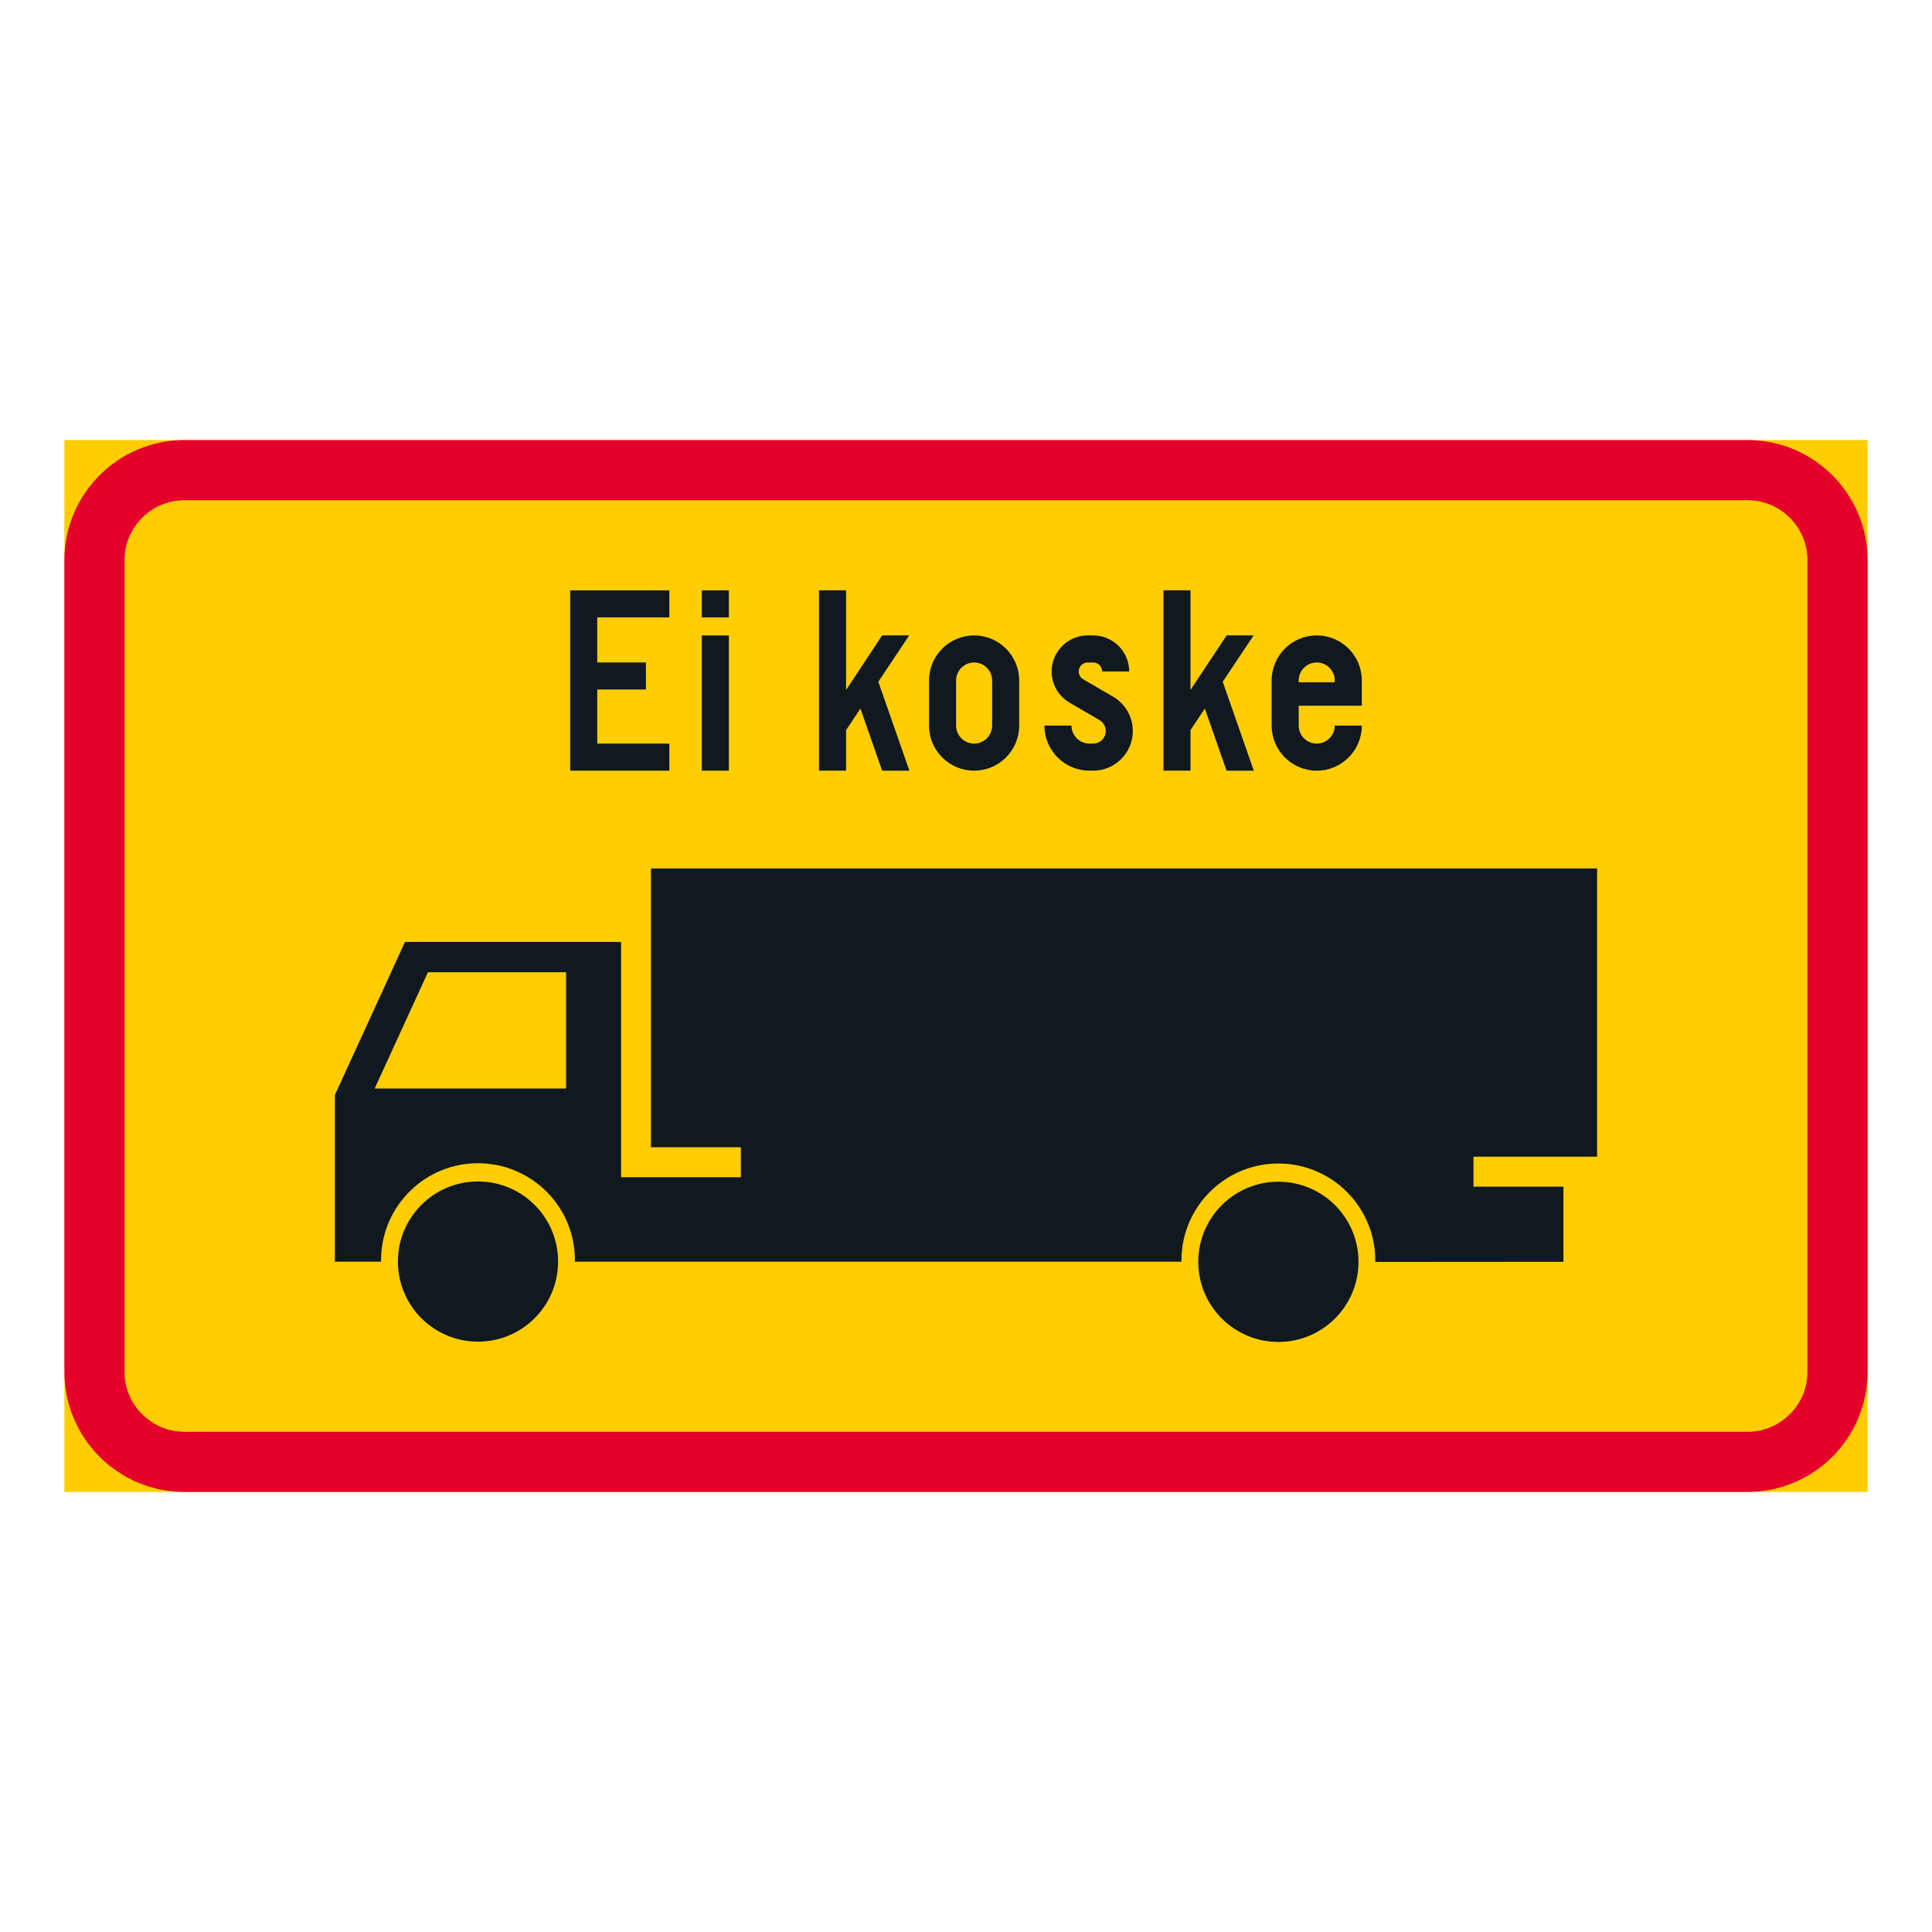 <?xml version="1.0" encoding="iso-8859-1"?>
<!-- Generator: Adobe Illustrator 16.0.0, SVG Export Plug-In . SVG Version: 6.00 Build 0)  -->
<!DOCTYPE svg PUBLIC "-//W3C//DTD SVG 1.1//EN" "http://www.w3.org/Graphics/SVG/1.1/DTD/svg11.dtd">
<svg version="1.1" id="Layer_1" xmlns="http://www.w3.org/2000/svg" xmlns:xlink="http://www.w3.org/1999/xlink" x="0px" y="0px"
	 width="425.197px" height="425.196px" viewBox="0 0 425.197 425.196" style="enable-background:new 0 0 425.197 425.196;"
	 xml:space="preserve">
<g id="LWPOLYLINE_17_">
	<rect x="14.174" y="96.849" style="fill:#FFCD00;" width="396.849" height="231.499"/>
</g>
<g id="LWPOLYLINE_16_">
	<path style="fill:#E4002B;" d="M40.627,328.348h343.941c14.608,0,26.454-11.846,26.454-26.459V123.307
		c0-14.613-11.846-26.458-26.454-26.458H40.627c-14.607,0-26.453,11.845-26.453,26.458v178.582
		C14.174,316.502,26.02,328.348,40.627,328.348z"/>
</g>
<g id="LWPOLYLINE_15_">
	<path style="fill:#FFCD00;" d="M40.627,315.116h343.941c7.304,0,13.223-5.919,13.223-13.228V123.307
		c0-7.305-5.919-13.227-13.223-13.227H40.627c-7.304,0-13.227,5.922-13.227,13.227v178.582
		C27.401,309.197,33.324,315.116,40.627,315.116z"/>
</g>
<g id="LWPOLYLINE_18_">
	<polygon style="fill:#101820;" points="125.488,169.607 147.316,169.607 147.316,163.652 131.442,163.652 131.442,151.748 
		142.157,151.748 142.157,145.798 131.442,145.798 131.442,135.877 147.316,135.877 147.316,129.922 125.488,129.922 	"/>
</g>
<g id="LWPOLYLINE_19_">
	<rect x="154.456" y="139.844" style="fill:#101820;" width="5.955" height="29.764"/>
</g>
<g id="LWPOLYLINE_20_">
	<rect x="154.456" y="129.922" style="fill:#101820;" width="5.955" height="5.955"/>
</g>
<g id="LWPOLYLINE_21_">
	<polygon style="fill:#101820;" points="186.208,169.607 180.252,169.607 180.252,129.922 186.208,129.922 186.208,151.853 
		194.141,139.844 200.095,139.844 193.302,150.034 200.141,169.616 194.141,169.607 189.363,155.947 186.208,160.68 	"/>
</g>
<g id="LWPOLYLINE_22_">
	<path style="fill:#101820;" d="M204.463,159.686c0,5.48,4.44,9.922,9.921,9.922s9.922-4.441,9.922-9.922v-9.921
		c0-5.48-4.441-9.921-9.922-9.921s-9.921,4.44-9.921,9.921V159.686z"/>
</g>
<g id="LWPOLYLINE_24_">
	<path style="fill:#101820;" d="M229.859,159.686c0,5.48,4.441,9.922,9.922,9.922h0.793c4.824,0,8.736-3.912,8.736-8.731
		c0-3.104-1.65-5.978-4.341-7.546l-6.584-3.839c-0.61-0.355-0.984-1.003-0.984-1.715c0-1.094,0.894-1.979,1.987-1.979h1.186
		c1.095,0,1.988,0.885,1.988,1.979h5.954c0-4.381-3.556-7.933-7.942-7.933h-1.186c-4.386,0-7.942,3.552-7.942,7.933
		c0,2.827,1.505,5.436,3.939,6.857l6.593,3.84c0.848,0.501,1.377,1.413,1.377,2.402c0,1.536-1.24,2.776-2.781,2.776h-0.793
		c-2.188,0-3.967-1.777-3.967-3.967H229.859z"/>
</g>
<g id="LWPOLYLINE_25_">
	<polygon style="fill:#101820;" points="262.003,169.607 256.058,169.607 256.058,129.922 262.003,129.922 262.003,151.853 
		269.946,139.844 275.9,139.844 269.097,150.034 275.937,169.616 269.946,169.607 265.158,155.947 262.003,160.68 	"/>
</g>
<g id="LWPOLYLINE_26_">
	<path style="fill:#101820;" d="M293.754,159.686h5.955c0,5.48-4.441,9.922-9.921,9.922c-5.48,0-9.922-4.441-9.922-9.922v-9.921
		c0-5.48,4.441-9.921,9.922-9.921c5.479,0,9.921,4.44,9.921,9.921v5.554h-13.888v4.367c0,2.189,1.769,3.967,3.967,3.967
		C291.976,163.652,293.754,161.875,293.754,159.686z"/>
</g>
<g id="LWPOLYLINE_23_">
	<path style="fill:#FFCD00;" d="M210.417,159.686c0,2.189,1.778,3.967,3.967,3.967c2.189,0,3.967-1.777,3.967-3.967v-9.921
		c0-2.193-1.777-3.967-3.967-3.967c-2.188,0-3.967,1.773-3.967,3.967V159.686z"/>
</g>
<g id="LWPOLYLINE_27_">
	<path style="fill:#FFCD00;" d="M285.822,150.161h7.933v-0.396c0-2.193-1.778-3.967-3.966-3.967c-2.198,0-3.967,1.773-3.967,3.967
		V150.161z"/>
</g>
<path style="fill:#101820;" d="M122.824,277.647c0-9.74-7.888-17.627-17.627-17.627s-17.626,7.887-17.626,17.627
	c0,9.738,7.887,17.627,17.626,17.627S122.824,287.386,122.824,277.647"/>
<path style="fill:#101820;" d="M298.981,277.706c0-9.734-7.897-17.631-17.636-17.631c-9.729,0-17.627,7.896-17.627,17.631
	s7.897,17.631,17.627,17.631C291.083,295.337,298.981,287.44,298.981,277.706"/>
<path style="fill:#101820;" d="M143.258,259.091h19.797v-6.602h-19.797v-61.352h208.237v63.42h-27.21v6.604h19.797v16.541
	l-41.408,0.027c0.182-11.781-9.22-21.475-21.001-21.658c-11.772-0.182-21.475,9.221-21.657,21.002c0,0.199,0,0.396,0,0.596h-133.49
	c0.183-11.781-9.219-21.479-21.001-21.66c-11.781-0.178-21.475,9.223-21.657,21c-0.009,0.219-0.009,0.441,0,0.66H73.701v-36.68
	l15.429-33.68h47.564v51.781H143.258z"/>
<polygon style="fill:#FFCD00;" points="124.583,213.97 94.181,213.97 82.455,239.567 124.583,239.567 "/>
</svg>
